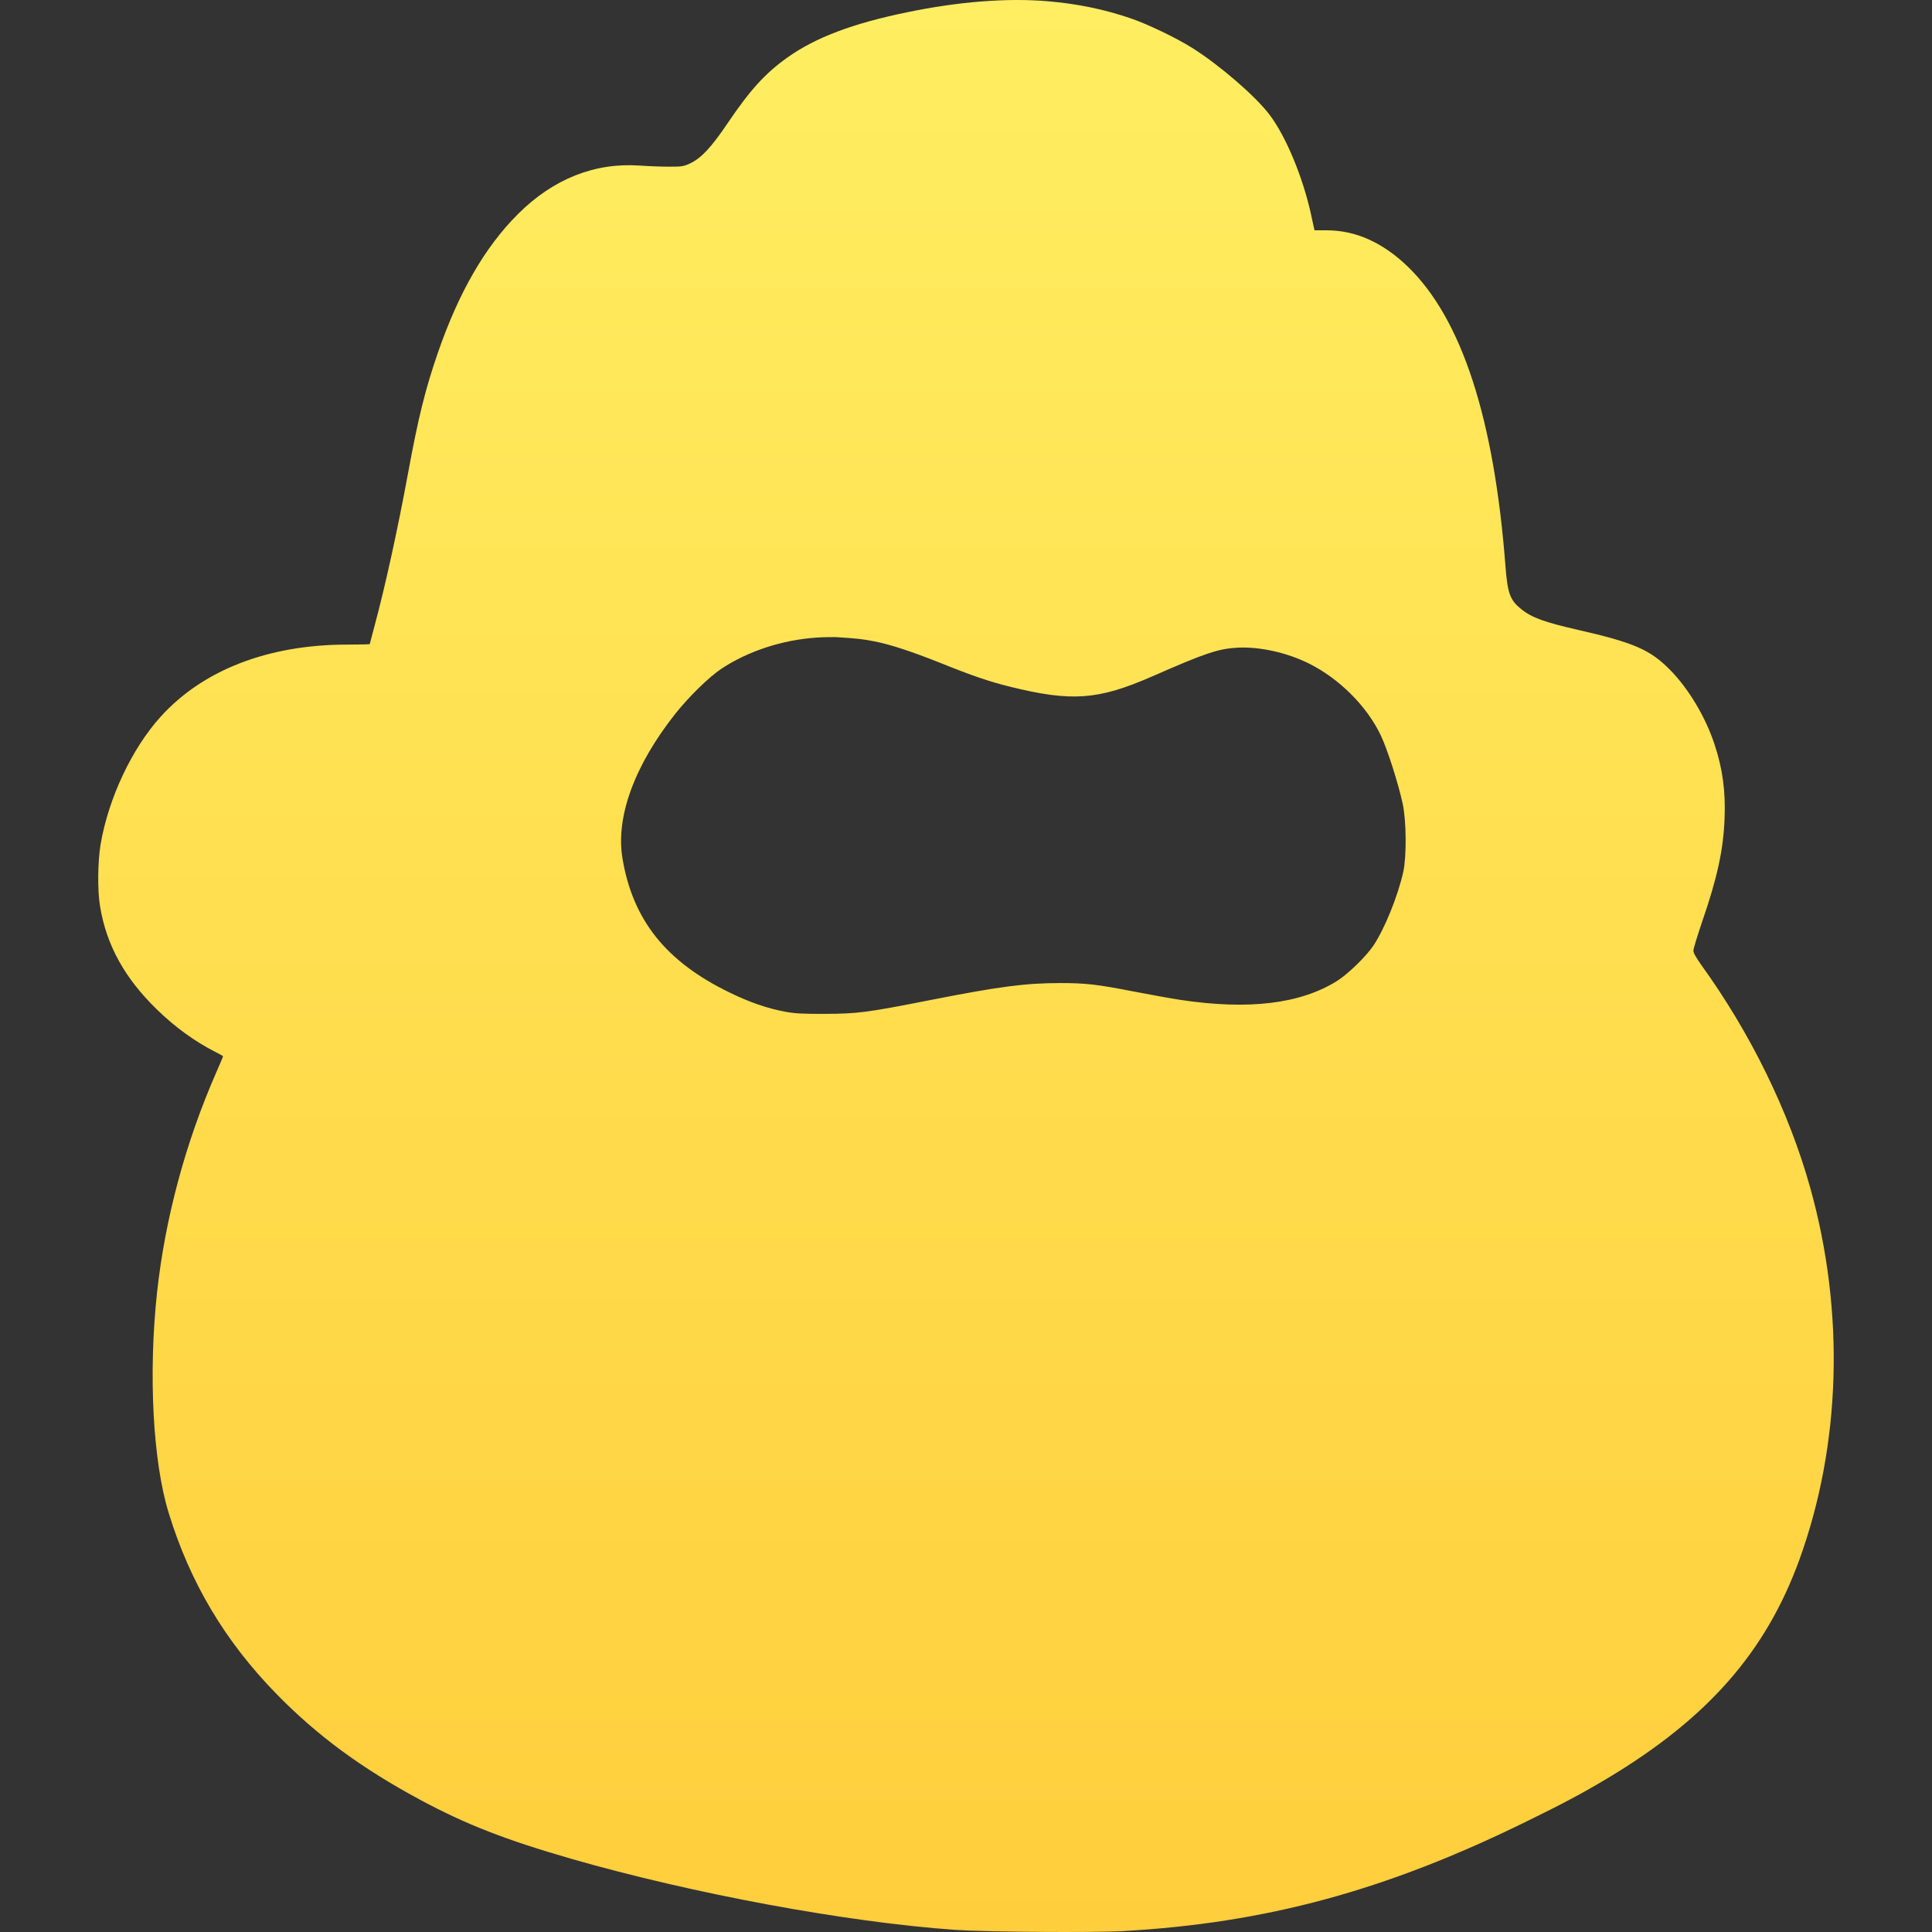 <svg xmlns="http://www.w3.org/2000/svg" width="48" height="48" viewBox="0 0 48 48" fill="none">
  <rect x="0" y="0" width="48" height="48" fill="#333333" stroke="none"/>
  <path fill-rule="evenodd" clip-rule="evenodd" d="M26.021 0.03C26.771 0.093 27.436 0.232 28.09 0.455C28.505 0.596 29.234 0.946 29.62 1.19C30.294 1.614 31.189 2.385 31.538 2.846C31.945 3.379 32.372 4.403 32.574 5.336L32.658 5.722H32.962C33.679 5.722 34.351 6.023 34.971 6.619C36.317 7.917 37.124 10.396 37.405 14.094C37.456 14.745 37.519 14.916 37.802 15.139C38.055 15.344 38.38 15.461 39.212 15.651C40.588 15.964 40.997 16.142 41.485 16.636C41.946 17.1 42.371 17.807 42.596 18.491C42.798 19.096 42.874 19.654 42.846 20.343C42.816 21.117 42.666 21.81 42.283 22.918C42.169 23.258 42.072 23.572 42.072 23.617C42.072 23.674 42.139 23.791 42.262 23.966C43.494 25.671 44.446 27.616 44.976 29.514C45.837 32.597 45.741 35.895 44.705 38.75C43.873 41.042 42.425 42.692 39.934 44.183C39.326 44.547 38.832 44.812 37.886 45.273C34.414 46.975 31.454 47.776 27.912 47.977C27.183 48.02 24.464 47.999 23.732 47.947C21.015 47.755 17.203 47.047 14.188 46.18C12.559 45.71 11.571 45.324 10.439 44.716C8.975 43.927 7.879 43.12 6.867 42.084C5.59 40.777 4.717 39.31 4.19 37.584C3.798 36.314 3.684 34.13 3.901 32.118C4.102 30.269 4.608 28.39 5.373 26.643C5.467 26.43 5.542 26.252 5.542 26.243C5.542 26.237 5.458 26.189 5.355 26.137C4.846 25.878 4.364 25.532 3.904 25.086C3.1 24.306 2.642 23.481 2.485 22.512C2.419 22.111 2.428 21.406 2.5 20.973C2.696 19.831 3.277 18.593 3.994 17.804C5.042 16.645 6.662 16.019 8.608 16.015C8.924 16.015 9.186 16.009 9.186 16.003C9.186 16 9.24 15.796 9.306 15.549C9.578 14.537 9.882 13.143 10.135 11.772C10.391 10.381 10.562 9.682 10.879 8.764C11.396 7.267 12.05 6.132 12.872 5.315C13.749 4.442 14.778 4.035 15.899 4.114C16.107 4.129 16.435 4.141 16.625 4.141C16.941 4.141 16.986 4.135 17.146 4.06C17.42 3.93 17.67 3.665 18.07 3.072C18.636 2.235 19.007 1.825 19.561 1.43C20.257 0.934 21.181 0.584 22.527 0.307C23.813 0.039 25.021 -0.054 26.021 0.03ZM17.923 16.615C18.582 16.178 19.434 15.898 20.284 15.841C20.464 15.829 20.684 15.826 20.766 15.829C21.305 15.862 21.446 15.88 21.723 15.934C22.13 16.015 22.654 16.187 23.386 16.479C24.157 16.79 24.581 16.934 25.093 17.061C26.629 17.44 27.283 17.392 28.626 16.805C29.966 16.217 30.267 16.118 30.749 16.091C31.306 16.064 31.981 16.214 32.532 16.491C33.282 16.868 33.962 17.548 34.306 18.271C34.471 18.621 34.736 19.446 34.851 19.976C34.941 20.394 34.947 21.268 34.866 21.653C34.733 22.256 34.402 23.075 34.122 23.493C33.938 23.767 33.486 24.204 33.212 24.376C32.3 24.942 31.029 25.096 29.334 24.843C29.111 24.809 28.59 24.716 28.174 24.635C27.259 24.457 26.979 24.424 26.346 24.424C25.476 24.424 24.834 24.508 23.115 24.846C21.524 25.159 21.311 25.186 20.494 25.189C19.937 25.192 19.742 25.18 19.501 25.135C19.067 25.053 18.633 24.906 18.133 24.662C16.549 23.897 15.721 22.861 15.465 21.325C15.293 20.298 15.763 19.015 16.781 17.729C17.122 17.302 17.615 16.82 17.923 16.615Z" fill="url(#paint0_linear_23026_13403)"/>
  <defs>
    <linearGradient id="paint0_linear_23026_13403" x1="23.999" y1="0" x2="23.999" y2="48" gradientUnits="userSpaceOnUse">
      <stop stop-color="#FFEE61"/>
      <stop offset="1" stop-color="#FFCE3C"/>
    </linearGradient>
  </defs>
</svg>
